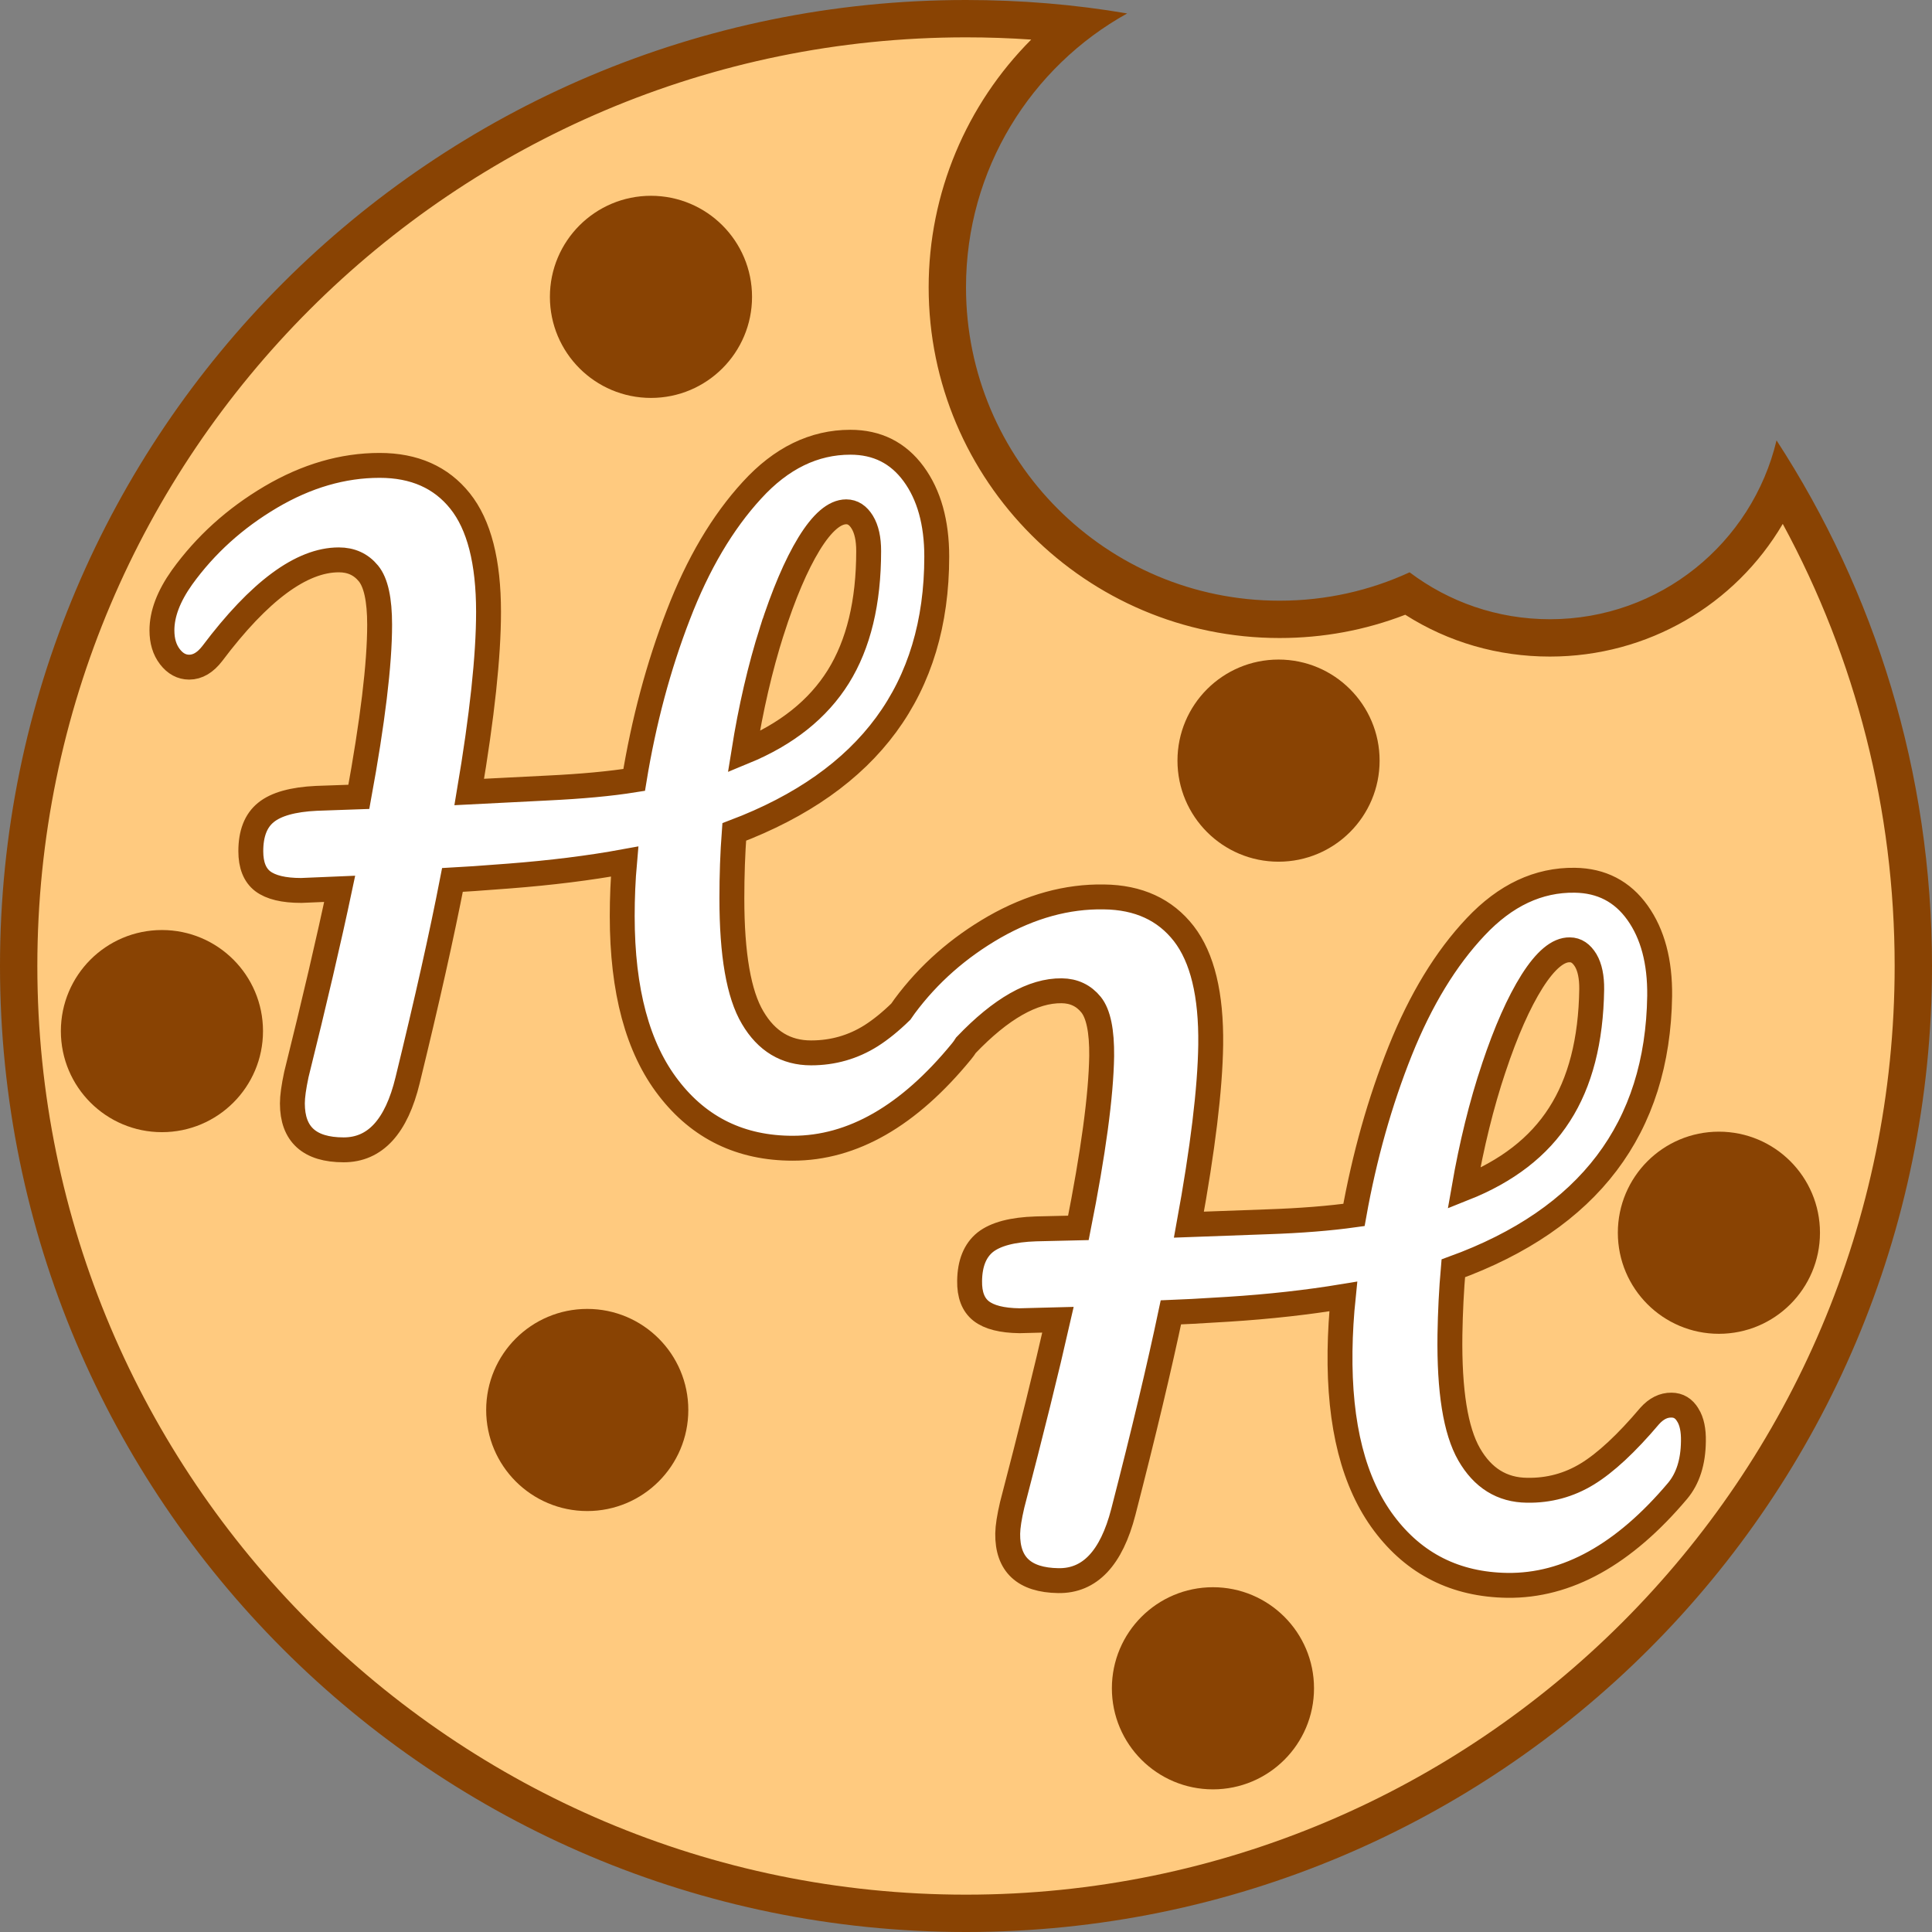 <?xml version="1.0" encoding="UTF-8"?>
<svg id="Réteg_2" data-name="Réteg 2" xmlns="http://www.w3.org/2000/svg" viewBox="0 0 155.22 155.22">
  <rect x="0" y="0" width="155.22" height="155.22" fill="#808080" stroke="none"/>
  <defs>
    <style>
      .cls-1, .cls-2 {
        fill: #894303;
      }

      .cls-2, .cls-3 {
        stroke: #894303;
        stroke-miterlimit: 10;
        stroke-width: 2px;
      }

      .cls-3 {
        fill: #fff;
      }

      .cls-4 {
        fill: #ffca7f;
      }
    </style>
  </defs>
  <g id="Réteg_1" data-name="Réteg 1">
    <g>
      <path class="cls-4" d="M77.61,153.72C35.64,153.72,1.5,119.58,1.5,77.61S35.64,1.5,77.61,1.5c2.98,0,5.93.17,8.83.5-6.45,5-10.33,12.76-10.33,21.07,0,14.71,11.97,26.68,26.69,26.68,3.57,0,7.02-.69,10.27-2.06,3.38,2.33,7.32,3.55,11.45,3.55,8.27,0,15.53-4.94,18.63-12.34,6.92,11.69,10.57,25.01,10.57,38.7,0,41.97-34.14,76.11-76.11,76.11Z"/>
      <path class="cls-1" d="M77.61,3c1.76,0,3.5.06,5.24.18-5.2,5.21-8.24,12.34-8.24,19.9,0,15.54,12.65,28.18,28.19,28.18,3.5,0,6.89-.63,10.1-1.87,3.47,2.21,7.45,3.36,11.62,3.36,7.88,0,14.9-4.17,18.71-10.66,5.89,10.86,8.99,23.03,8.99,35.52,0,41.14-33.47,74.61-74.61,74.61S3,118.75,3,77.61,36.47,3,77.61,3M77.61,0C34.75,0,0,34.75,0,77.61s34.75,77.61,77.61,77.61,77.61-34.75,77.61-77.61c0-15.57-4.59-30.08-12.49-42.23-1.96,8.24-9.36,14.37-18.21,14.37-4.23,0-8.13-1.4-11.27-3.77-3.19,1.47-6.72,2.28-10.45,2.28-13.91,0-25.19-11.27-25.19-25.18,0-9.47,5.22-17.71,12.95-22-4.21-.72-8.53-1.08-12.95-1.08h0Z"/>
    </g>
    <circle class="cls-2" cx="52.3" cy="23.85" r="7.12"/>
    <circle class="cls-2" cx="13.01" cy="82.84" r="7.12"/>
    <circle class="cls-2" cx="138.1" cy="99.04" r="7.12"/>
    <circle class="cls-2" cx="47.18" cy="113.28" r="7.12"/>
    <circle class="cls-2" cx="102.72" cy="61.11" r="7.12"/>
    <circle class="cls-2" cx="97.45" cy="135.64" r="7.12"/>
    <path class="cls-3" d="M135.6,113.68c-.31-.52-.75-.79-1.31-.79-.64-.01-1.22.28-1.75.87-1.87,2.21-3.54,3.76-5.01,4.66-1.47.9-3.09,1.34-4.84,1.31-2.02-.02-3.57-.99-4.66-2.89-1.09-1.9-1.6-5.1-1.54-9.6.03-1.85.12-3.63.27-5.34,10.9-3.96,16.43-11.26,16.58-21.89.03-2.74-.56-4.97-1.78-6.68-1.22-1.71-2.9-2.58-5.04-2.61-2.92-.04-5.57,1.2-7.96,3.74-2.4,2.54-4.42,5.86-6.06,9.95-1.64,4.1-2.88,8.5-3.72,13.2-1.93.27-4.25.46-6.95.55l-6.31.23c1.11-6.07,1.7-10.89,1.75-14.45.05-4.03-.67-7-2.16-8.93-1.5-1.93-3.64-2.92-6.43-2.95-2.95-.05-5.88.76-8.78,2.41-2.89,1.66-5.3,3.78-7.22,6.37-.11.15-.21.29-.31.44-.84.82-1.64,1.46-2.38,1.93-1.46.92-3.07,1.38-4.83,1.38-2.01,0-3.58-.94-4.69-2.83-1.12-1.88-1.67-5.08-1.67-9.58,0-1.84.06-3.62.19-5.34,10.85-4.11,16.27-11.48,16.27-22.12,0-2.74-.62-4.96-1.86-6.65-1.25-1.7-2.94-2.54-5.08-2.54-2.92,0-5.56,1.28-7.91,3.86-2.36,2.57-4.34,5.91-5.92,10.03-1.59,4.11-2.77,8.53-3.54,13.24-1.93.31-4.24.52-6.94.65l-6.31.32c1.03-6.09,1.55-10.91,1.55-14.47,0-4.03-.76-7-2.29-8.91-1.52-1.9-3.67-2.86-6.46-2.86-2.96,0-5.87.85-8.74,2.54-2.88,1.7-5.26,3.85-7.14,6.46-1.07,1.51-1.61,2.92-1.61,4.25,0,.86.21,1.56.64,2.12s.95.84,1.55.84c.68,0,1.3-.37,1.86-1.1,3.77-5.01,7.16-7.52,10.16-7.52.99,0,1.78.36,2.38,1.09.6.73.9,2.1.9,4.12,0,3.17-.56,7.78-1.67,13.83l-3.41.12c-1.89.09-3.24.47-4.05,1.13-.82.66-1.22,1.7-1.22,3.12,0,1.11.32,1.92.96,2.41.65.49,1.67.74,3.09.74l3.09-.13c-.86,4.07-2.02,9.05-3.48,14.92-.21.99-.32,1.76-.32,2.32,0,2.48,1.37,3.73,4.12,3.73,2.53,0,4.24-1.87,5.14-5.6,1.55-6.34,2.75-11.7,3.6-16.08.82-.04,2.34-.15,4.57-.32,3.34-.26,6.43-.64,9.26-1.16-.13,1.46-.19,2.92-.19,4.38,0,6,1.24,10.61,3.73,13.82,2.48,3.22,5.81,4.83,9.97,4.83,4.8,0,9.32-2.6,13.56-7.78.13-.16.25-.32.36-.5,2.81-2.94,5.38-4.4,7.69-4.37.98.01,1.77.39,2.36,1.12.59.74.87,2.12.85,4.13-.05,3.17-.67,7.77-1.87,13.8l-3.41.08c-1.89.06-3.24.42-4.07,1.07-.82.66-1.24,1.69-1.26,3.1-.02,1.12.29,1.93.93,2.43.64.5,1.66.76,3.08.78l3.09-.08c-.92,4.06-2.15,9.01-3.68,14.87-.23.98-.35,1.75-.36,2.31-.03,2.48,1.32,3.74,4.07,3.78,2.52.04,4.26-1.8,5.22-5.52,1.63-6.32,2.9-11.66,3.82-16.03.82-.03,2.34-.11,4.57-.25,3.35-.21,6.44-.56,9.28-1.03-.15,1.45-.24,2.91-.26,4.37-.08,6,1.1,10.62,3.54,13.87s5.74,4.91,9.9,4.97c4.8.06,9.36-2.47,13.68-7.59.82-.98,1.25-2.3,1.27-3.97.02-.91-.13-1.62-.45-2.13ZM120.01,85.8c.98-2.94,2.01-5.26,3.08-6.96,1.08-1.7,2.09-2.55,3.03-2.53.52,0,.94.29,1.28.85.33.56.49,1.34.48,2.32-.06,4.12-.92,7.47-2.59,10.06-1.66,2.6-4.22,4.57-7.67,5.94.61-3.5,1.4-6.73,2.39-9.68ZM62.01,50.7c.95-2.95,1.94-5.29,2.99-7.01,1.05-1.71,2.05-2.57,2.99-2.57.52,0,.95.28,1.29.84.34.56.51,1.33.51,2.31,0,4.12-.81,7.48-2.44,10.1-1.63,2.61-4.16,4.63-7.59,6.04.56-3.51,1.31-6.75,2.25-9.71Z"/>
  </g>
</svg>